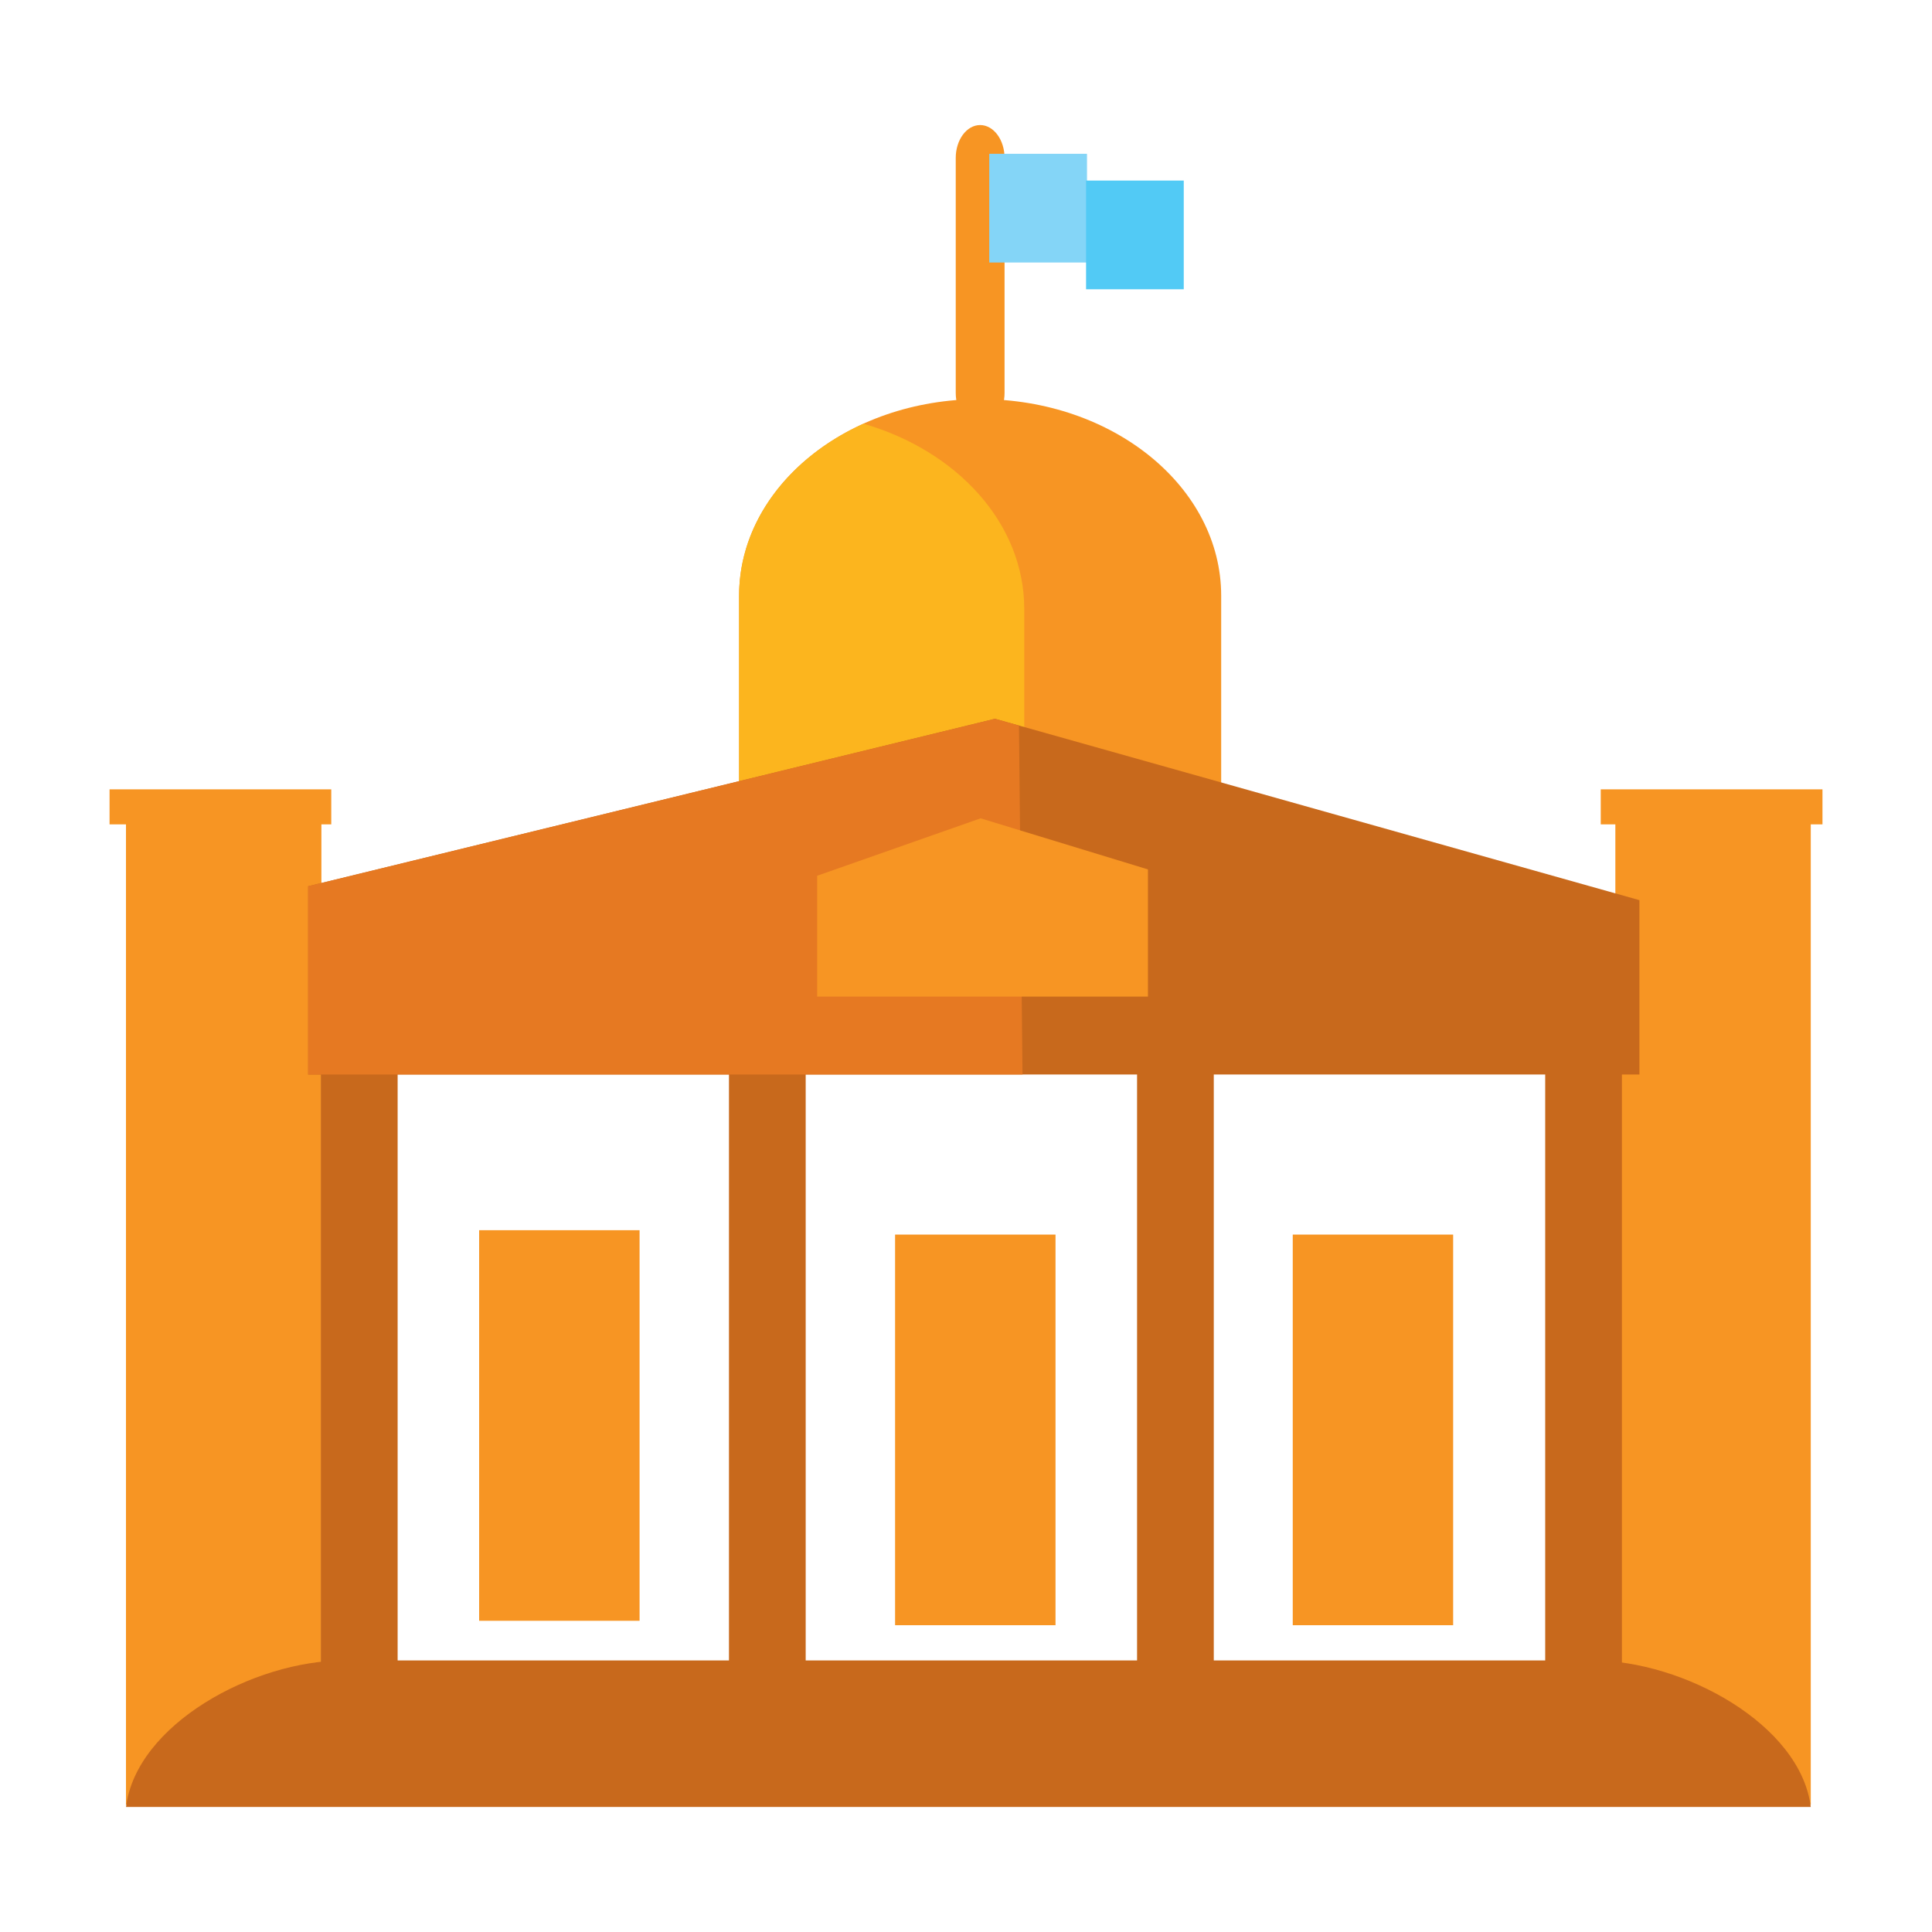 <?xml version="1.0" encoding="utf-8"?>
<!DOCTYPE svg PUBLIC "-//W3C//DTD SVG 1.1//EN" "http://www.w3.org/Graphics/SVG/1.1/DTD/svg11.dtd">
<svg version="1.1"
	 xmlns="http://www.w3.org/2000/svg" xmlns:xlink="http://www.w3.org/1999/xlink"
	 x="0px" y="0px" width="48px" height="48px" viewBox="0 0 48 48">
<defs>
</defs>
<rect opacity="0" fill="#FFFFFF" width="48" height="48"/>
<rect x="3.13" y="20.045" fill="#F79523" width="4.855" height="24.792"/>
<rect x="40.133" y="20.045" fill="#F79523" width="4.855" height="24.792"/>
<path fill="#F79523" d="M30.34,21.004c0,2.698-2.682,4.884-5.989,4.884l0,0c-3.307,0-5.988-2.187-5.988-4.884v-6.203
	c0-2.697,2.682-4.885,5.988-4.885l0,0c3.308,0,5.989,2.188,5.989,4.885V21.004z"/>
<path fill="#FCB51E" d="M21.454,10.527c-1.843,0.833-3.092,2.434-3.092,4.274v6.203c0,2.125,1.667,3.929,3.992,4.599
	c1.844-0.832,3.093-2.432,3.093-4.272v-6.203C25.447,13.002,23.778,11.199,21.454,10.527z"/>
<polygon fill="#C8691C" points="7.656,22.018 24.72,17.858 40.731,22.364 40.731,26.696 7.656,26.696 "/>
<rect x="7.972" y="25.938" fill="#C8691C" width="1.907" height="15.945"/>
<rect x="18.111" y="25.829" fill="#C8691C" width="1.906" height="15.945"/>
<polygon fill="#E67922" points="25.316,18.026 24.72,17.858 7.656,22.018 7.656,26.696 25.404,26.696 "/>
<path fill="#F79523" d="M24.958,9.762c0,0.451-0.271,0.817-0.607,0.817l0,0c-0.334,0-0.606-0.366-0.606-0.817V3.925
	c0-0.452,0.272-0.818,0.606-0.818l0,0c0.335,0,0.607,0.366,0.607,0.818V9.762z"/>
<rect x="38.39" y="25.829" fill="#C8691C" width="1.906" height="15.945"/>
<rect x="28.25" y="25.829" fill="#C8691C" width="1.906" height="15.945"/>
<path fill="#C8691C" d="M44.988,44.894c-0.252-2.045-3.154-3.641-5.429-3.641H8.561c-2.275,0-5.179,1.596-5.43,3.641H44.988z"/>
<rect x="11.904" y="30.564" fill="#F79523" width="3.986" height="9.704"/>
<rect x="22.238" y="30.673" fill="#F79523" width="3.986" height="9.705"/>
<rect x="32.118" y="30.673" fill="#F79523" width="3.985" height="9.705"/>
<rect x="24.578" y="3.821" fill="#84D5F7" width="2.428" height="2.701"/>
<rect x="26.983" y="4.486" fill="#52CAF5" width="2.427" height="2.701"/>
<polygon fill="#F79523" points="24.363,20.331 20.302,21.758 20.302,24.76 28.52,24.76 28.52,21.6 "/>
<rect x="2.722" y="19.611" fill="#F79523" width="5.508" height="0.87"/>
<rect x="39.77" y="19.611" fill="#F79523" width="5.509" height="0.87"/>
</svg>
